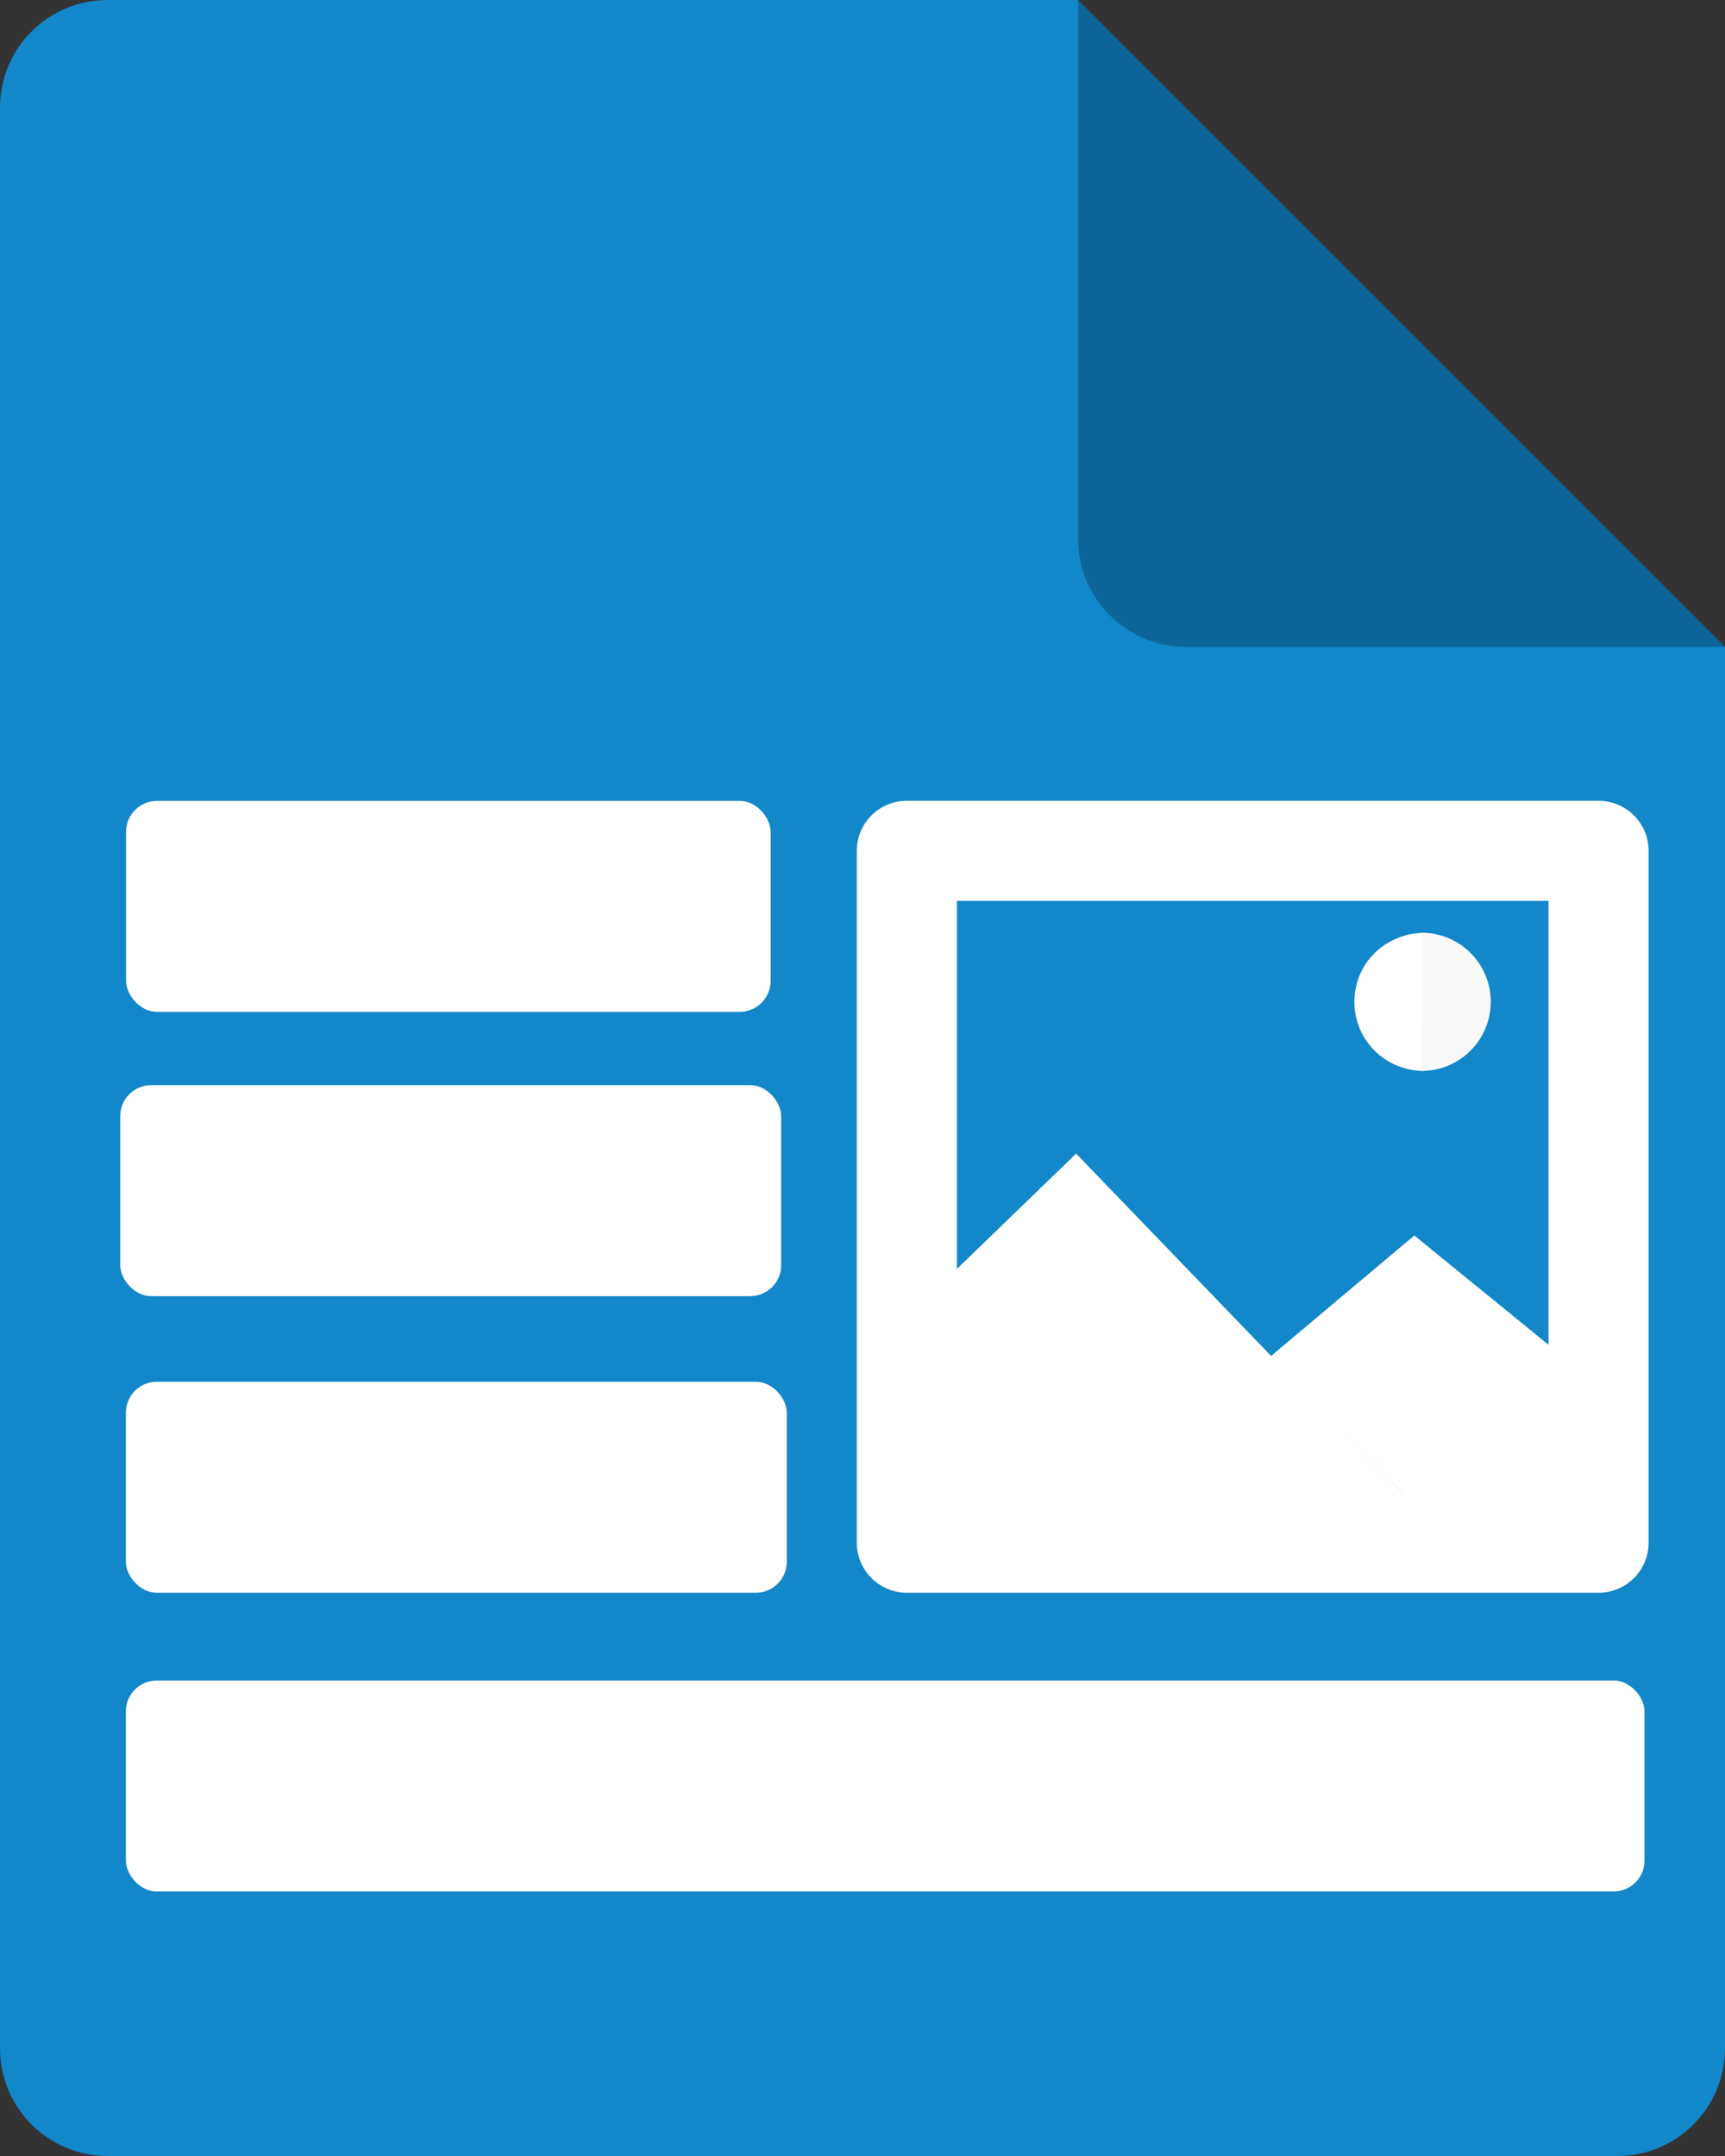 <?xml version="1.0" encoding="UTF-8" standalone="no"?>
<svg
   width="102.4"
   height="128"
   version="1"
   id="svg16"
   sodipodi:docname="libreoffice-writer.svg"
   inkscape:version="1.1.2 (0a00cf5339, 2022-02-04, custom)"
   xmlns:inkscape="http://www.inkscape.org/namespaces/inkscape"
   xmlns:sodipodi="http://sodipodi.sourceforge.net/DTD/sodipodi-0.dtd"
   xmlns="http://www.w3.org/2000/svg"
   xmlns:svg="http://www.w3.org/2000/svg">
  <rect width="100%" height="100%" fill="#333333" stroke="none"/>
  <defs
     id="defs20" />
  <sodipodi:namedview
     id="namedview18"
     pagecolor="#505050"
     bordercolor="#ffffff"
     borderopacity="1"
     inkscape:pageshadow="0"
     inkscape:pageopacity="0"
     inkscape:pagecheckerboard="1"
     showgrid="false"
     inkscape:zoom="1.1895598"
     inkscape:cx="86.586649"
     inkscape:cy="-69.353384"
     inkscape:window-width="1440"
     inkscape:window-height="881"
     inkscape:window-x="-4"
     inkscape:window-y="-4"
     inkscape:window-maximized="1"
     inkscape:current-layer="svg16"
     inkscape:snap-nodes="false" />
  <path
     fill="#e4e4e4"
     d="M 6.4,0 C 2.854,0 0,2.854 0,6.4 v 115.2 c 0,3.546 2.854,6.4 6.4,6.4 H 96 c 3.546,0 6.4,-2.854 6.4,-6.4 V 38.4 L 67.2,35.2 64,0 Z"
     id="path4"
     style="fill:#1287c9;fill-opacity:1;stroke-width:3.2" />
  <path
     fill="#fafafa"
     d="m 64,0 v 32 c 0,3.535 2.865,6.4 6.4,6.4 h 32 z"
     id="path10"
     style="fill:#0e6599;stroke-width:3.2;fill-opacity:1" />
  <rect
     style="font-variation-settings:'wght' 800;fill:#ffffff;fill-opacity:1;stroke-width:18.143;stroke-linecap:round;stroke-linejoin:round"
     id="rect1784"
     width="38.261"
     height="12.527"
     x="7.484"
     y="47.547"
     ry="1.835" />
  <rect
     style="font-variation-settings:'wght' 800;fill:#ffffff;fill-opacity:1;stroke-width:18.143;stroke-linecap:round;stroke-linejoin:round"
     id="rect1784-4"
     width="90.15"
     height="12.527"
     x="7.472"
     y="99.77"
     ry="1.835" />
  <rect
     style="font-variation-settings:'wght' 800;fill:#ffffff;fill-opacity:1;stroke-width:18.143;stroke-linecap:round;stroke-linejoin:round"
     id="rect1784-2"
     width="39.233"
     height="12.527"
     x="7.138"
     y="64.425"
     ry="1.835" />
  <rect
     style="font-variation-settings:'wght' 800;fill:#ffffff;fill-opacity:1;stroke-width:18.143;stroke-linecap:round;stroke-linejoin:round"
     id="rect1784-2-5"
     width="39.233"
     height="12.527"
     x="7.472"
     y="82.034"
     ry="1.835" />
  <g
     inkscape:label="Image"
     id="g8-9-9"
     transform="matrix(5.132,0,0,5.132,161.497,50.651)">
    <path
       style="fill:#ffffff;fill-opacity:1;stroke:none;stroke-width:0.072px;stroke-linecap:butt;stroke-linejoin:miter;stroke-opacity:1"
       d="m -16.777,5.826 1.668,-1.403 1.798,1.465 -0.046,2.162 -1.844,-0.61 z"
       id="path1300-2"
       sodipodi:nodetypes="cccccc" />
    <path
       style="fill:#ffffff;fill-opacity:1;stroke:none;stroke-width:0.072px;stroke-linecap:butt;stroke-linejoin:miter;stroke-opacity:1"
       d="m -15.2,7.441 -3.821,-3.965 -1.519,1.469 -0.066,2.673 5.22,0.116 z"
       id="path1298-6"
       sodipodi:nodetypes="cccccc" />
    <rect
       style="fill:none;stroke:#ffffff;stroke-width:1.158;stroke-linecap:round;stroke-linejoin:round;stroke-miterlimit:4;stroke-dasharray:none;stroke-opacity:1"
       id="rect1002-6"
       width="8.001"
       height="8.004"
       x="-20.979"
       y="-0.027" />
    <path
       id="path24290-4"
       style="fill:#ffffff;stroke-width:1.145;stroke-linecap:round;stroke-linejoin:round"
       d="m -14.992,2.519 c -0.286,0.004 -0.553,-0.145 -0.699,-0.391 -0.146,-0.246 -0.149,-0.551 -0.009,-0.801 0.141,-0.249 0.415,-0.404 0.702,-0.406 l -0.006,0.799 z"
       sodipodi:nodetypes="cssccc" />
    <path
       id="path24290-8-9"
       style="fill:#f9f9f9;stroke-width:1.145;stroke-linecap:round;stroke-linejoin:round"
       d="m -15.036,2.519 a 0.799,0.799 0 0 0 0.699,-0.391 0.799,0.799 0 0 0 0.009,-0.801 0.799,0.799 0 0 0 -0.69,-0.406 l -0.006,0.799 z" />
  </g>
</svg>
